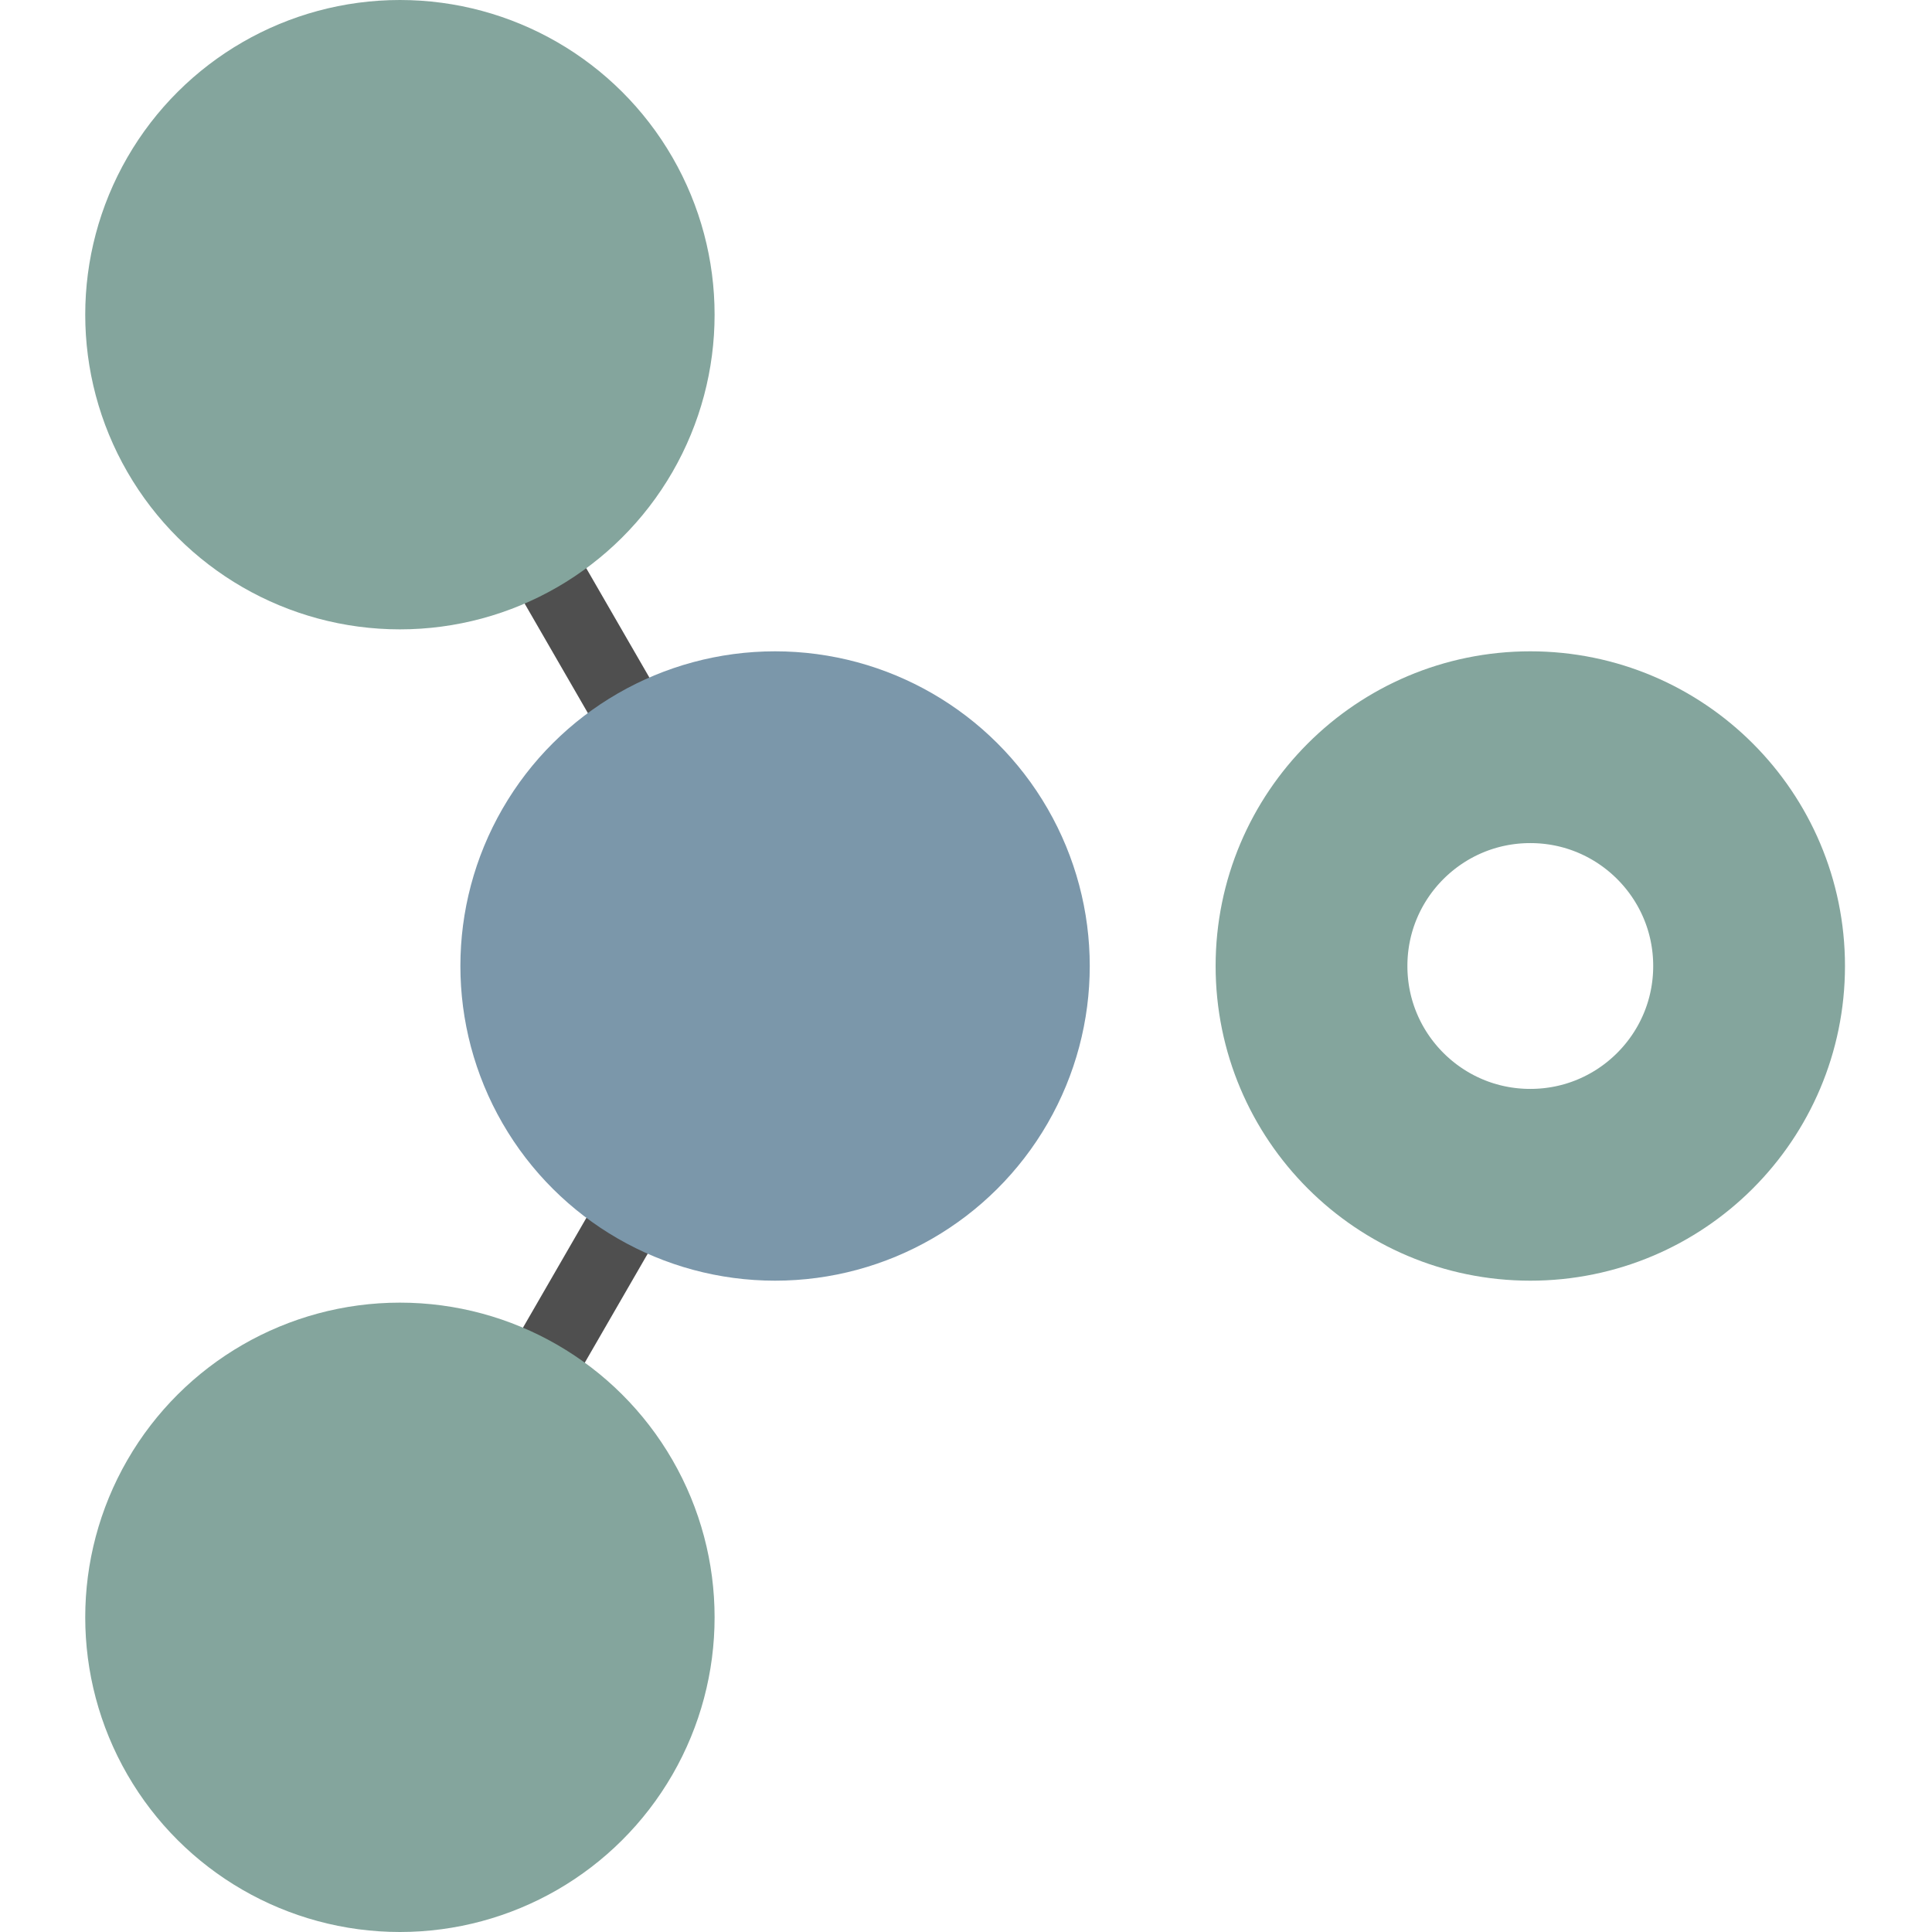 <svg width="35" height="35" viewBox="0 0 248 272" fill="none" xmlns="http://www.w3.org/2000/svg">
<path d="M97.001 135.65L43.954 227.531" stroke="#4F4F4F" stroke-width="10"/>
<path d="M97.001 135.835L43.954 43.954" stroke="#4F4F4F" stroke-width="10"/>
<circle cx="203.446" cy="136" r="30.803" transform="rotate(90 203.446 136)" stroke="#84A59D" stroke-width="27"/>
<circle cx="97.12" cy="136" r="44.303" transform="rotate(90 97.12 136)" fill="#7B97AA"/>
<circle cx="44.303" cy="44.303" r="44.303" transform="rotate(90 44.303 44.303)" fill="#84A59D"/>
<circle cx="44.303" cy="227.697" r="44.303" transform="rotate(90 44.303 227.697)" fill="#84A59D"/>
</svg>
